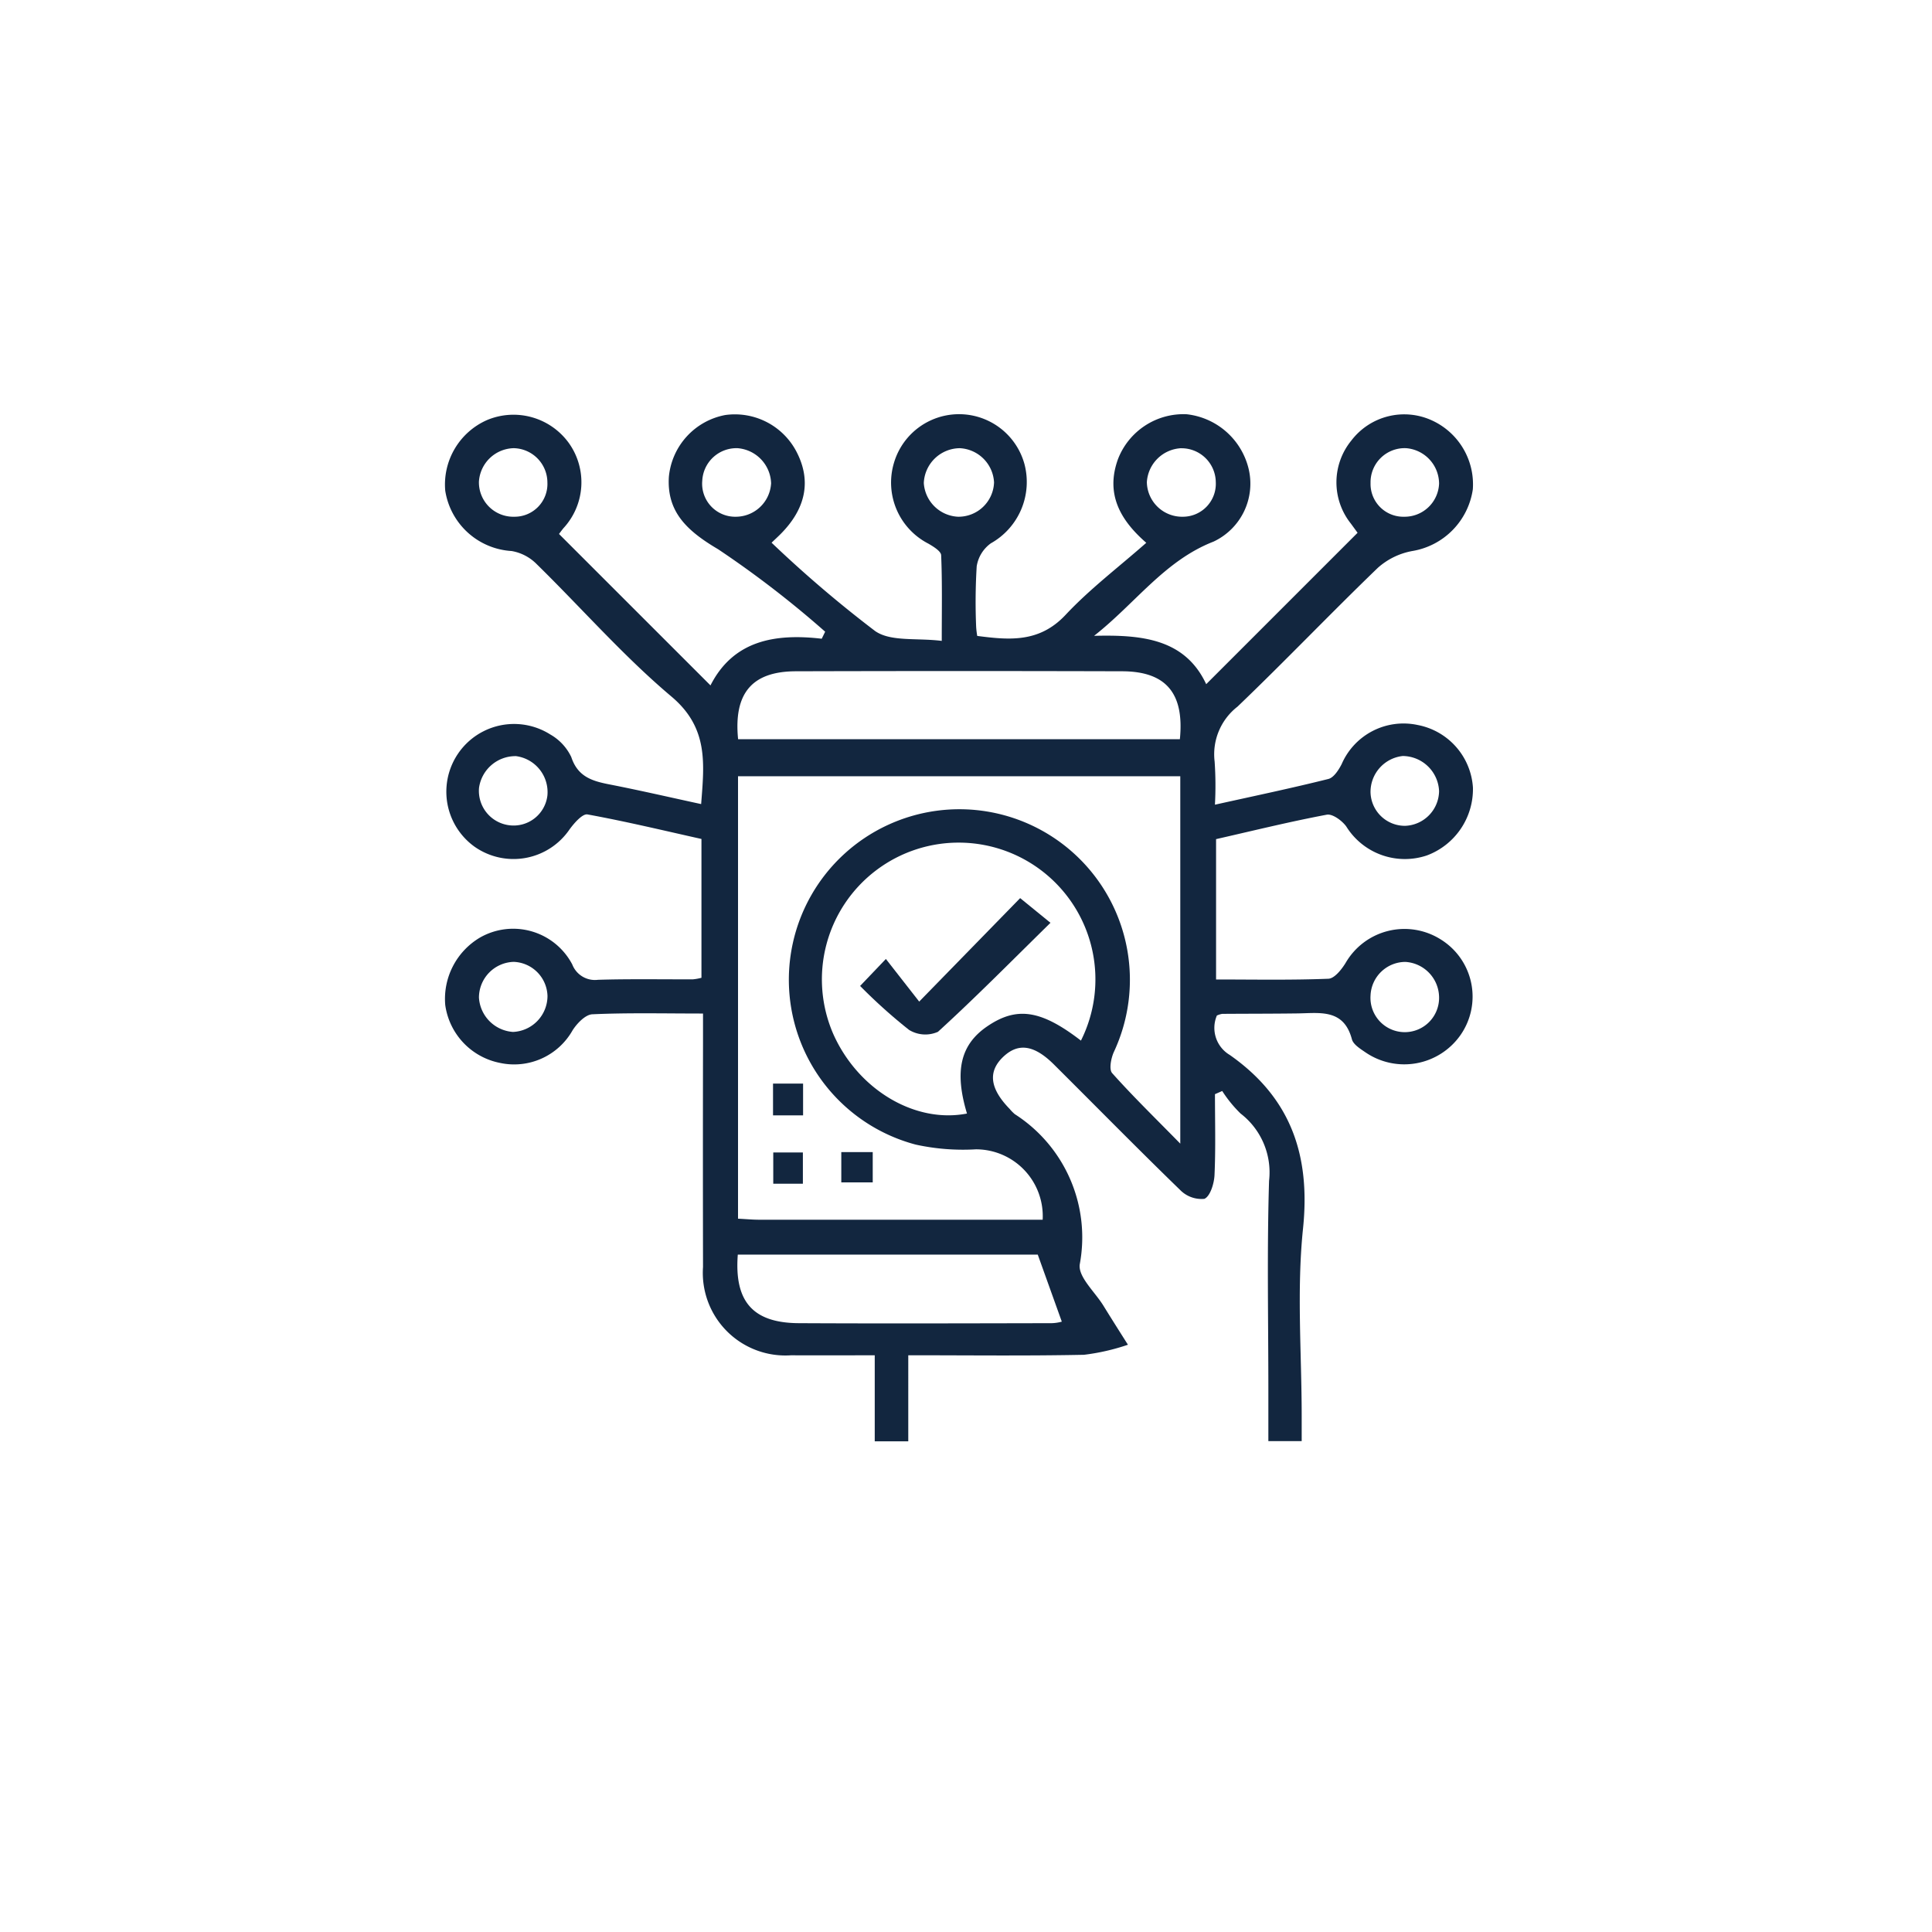 <svg xmlns="http://www.w3.org/2000/svg" xmlns:xlink="http://www.w3.org/1999/xlink" width="126" height="126" viewBox="0 0 126 126">
  <defs>
    <filter id="Elipse_6215" x="0" y="0" width="126" height="126" filterUnits="userSpaceOnUse">
      <feOffset dy="3" input="SourceAlpha"/>
      <feGaussianBlur stdDeviation="3" result="blur"/>
      <feFlood flood-opacity="0.161"/>
      <feComposite operator="in" in2="blur"/>
      <feComposite in="SourceGraphic"/>
    </filter>
    <clipPath id="clip-path">
      <rect id="Rectángulo_53000" data-name="Rectángulo 53000" width="67.085" height="67" fill="#12263f"/>
    </clipPath>
  </defs>
  <g id="Grupo_180695" data-name="Grupo 180695" transform="translate(-802 -1621)">
    <g transform="matrix(1, 0, 0, 1, 802, 1621)" filter="url(#Elipse_6215)">
      <circle id="Elipse_6215-2" data-name="Elipse 6215" cx="54" cy="54" r="54" transform="translate(9 6)" fill="#fff"/>
    </g>
    <g id="Grupo_177176" data-name="Grupo 177176" transform="translate(831 1648)">
      <g id="Grupo_172377" data-name="Grupo 172377" clip-path="url(#clip-path)">
        <path id="Trazado_212878" data-name="Trazado 212878" d="M16.847,39.1c-2.566,0-4.895-.057-7.217.049-.452.021-1,.592-1.289,1.047a4.376,4.376,0,0,1-4.734,2.124,4.477,4.477,0,0,1-3.57-3.78,4.646,4.646,0,0,1,2.276-4.4,4.356,4.356,0,0,1,6.009,1.759A1.584,1.584,0,0,0,10,36.9c2.064-.063,4.131-.023,6.2-.031a3.449,3.449,0,0,0,.547-.1V27.715c-2.423-.54-4.915-1.141-7.432-1.6-.326-.059-.87.565-1.171.977a4.422,4.422,0,0,1-6.175,1.142A4.417,4.417,0,0,1,6.888,20.9a3.336,3.336,0,0,1,1.369,1.472c.422,1.284,1.36,1.565,2.482,1.784,1.962.383,3.91.834,5.988,1.284.2-2.632.492-4.965-1.935-7.011-3.148-2.653-5.883-5.794-8.836-8.683a3.007,3.007,0,0,0-1.594-.81A4.663,4.663,0,0,1,.037,5,4.593,4.593,0,0,1,2.752.4a4.453,4.453,0,0,1,5.358,1.51,4.408,4.408,0,0,1-.373,5.547c-.126.158-.245.32-.28.367L17.336,17.7c1.488-2.925,4.194-3.4,7.255-3.044l.224-.458a66.159,66.159,0,0,0-6.978-5.376C15.761,7.6,14.483,6.357,14.622,4.1A4.532,4.532,0,0,1,18.3.067a4.531,4.531,0,0,1,4.631,2.366c1.005,1.908.641,3.754-1.077,5.45-.147.145-.3.285-.534.51a79.22,79.22,0,0,0,6.762,5.768c1.016.7,2.7.432,4.337.636,0-2.033.036-3.811-.039-5.586-.011-.266-.508-.566-.835-.757A4.476,4.476,0,0,1,29.3,3.193a4.424,4.424,0,0,1,8.514.08,4.584,4.584,0,0,1-2.194,5.161,2.281,2.281,0,0,0-.922,1.5,38.32,38.32,0,0,0-.035,3.969,5.557,5.557,0,0,0,.07.57c2.091.271,4.048.456,5.761-1.373,1.584-1.692,3.46-3.11,5.263-4.7-1.7-1.478-2.673-3.187-1.841-5.468A4.581,4.581,0,0,1,48.388.016a4.686,4.686,0,0,1,4.035,3.521,4.175,4.175,0,0,1-2.281,4.786c-3.193,1.243-5.095,4.029-7.79,6.144,3.058-.075,5.92.165,7.313,3.153l9.873-9.873c-.019-.026-.227-.311-.438-.6a4.311,4.311,0,0,1,.033-5.418A4.333,4.333,0,0,1,64.4.424a4.583,4.583,0,0,1,2.654,4.489,4.775,4.775,0,0,1-3.93,4.02,4.605,4.605,0,0,0-2.266,1.1c-3.089,2.977-6.052,6.085-9.151,9.052a3.935,3.935,0,0,0-1.492,3.583,22.917,22.917,0,0,1,.02,2.812c2.584-.573,5.005-1.078,7.4-1.678.351-.088.669-.587.865-.968a4.395,4.395,0,0,1,4.951-2.553,4.443,4.443,0,0,1,3.61,4.083,4.616,4.616,0,0,1-3,4.424A4.5,4.5,0,0,1,58.8,26.9c-.275-.381-.9-.838-1.271-.768-2.421.456-4.816,1.047-7.22,1.594v9.153c2.489,0,4.911.048,7.327-.048.392-.016.858-.6,1.122-1.033a4.433,4.433,0,0,1,6.207-1.528,4.384,4.384,0,0,1,1.282,6.238,4.479,4.479,0,0,1-6.179,1.134c-.344-.236-.808-.518-.9-.863-.53-2-2.08-1.707-3.538-1.687-1.641.022-3.283.017-4.925.03a1.379,1.379,0,0,0-.343.108A2.053,2.053,0,0,0,51.2,41.8c3.969,2.781,5.279,6.513,4.779,11.331-.418,4.035-.086,8.149-.086,12.228v1.626H53.719V63.676c0-4.556-.094-9.114.046-13.666a4.838,4.838,0,0,0-1.855-4.386,8.309,8.309,0,0,1-1.2-1.472l-.473.207c0,1.761.051,3.525-.03,5.282-.026.551-.284,1.388-.663,1.545a1.957,1.957,0,0,1-1.583-.583c-2.775-2.693-5.485-5.452-8.226-8.179-1.285-1.279-2.322-1.427-3.294-.513-1.028.967-.895,2.076.41,3.414a2.655,2.655,0,0,0,.334.339,9.542,9.542,0,0,1,4.232,9.8c-.108.814.992,1.792,1.544,2.689.526.853,1.064,1.7,1.6,2.547a14.091,14.091,0,0,1-2.867.656c-3.752.077-7.506.031-11.459.031V67H28.048V61.389c-1.909,0-3.687.008-5.465,0a5.386,5.386,0,0,1-5.734-5.759q-.014-7.31,0-14.62V39.1M39,52.549a4.359,4.359,0,0,0-4.352-4.593,14.422,14.422,0,0,1-3.927-.308,11.121,11.121,0,1,1,12.92-6.037c-.183.409-.325,1.133-.109,1.375,1.35,1.513,2.808,2.93,4.443,4.6V23.624H19.132V52.479c.526.027.941.067,1.357.068,6.135,0,12.269,0,18.507,0m2.5-11.681a8.919,8.919,0,1,0-16.127-.375c1.638,3.61,5.33,5.789,8.695,5.131-.831-2.764-.431-4.49,1.316-5.683,1.92-1.311,3.5-1.09,6.116.927M19.138,21.21h28.81c.3-3-.906-4.423-3.759-4.431q-10.645-.03-21.291,0c-2.853.008-4.06,1.432-3.761,4.431M38.679,54.824H19.117c-.236,3.077,1,4.455,3.984,4.47,5.5.028,10.991.011,16.486,0a2.681,2.681,0,0,0,.661-.1l-1.569-4.375M2.236,38.06A2.39,2.39,0,0,0,4.457,40.3a2.351,2.351,0,0,0,2.249-2.344,2.291,2.291,0,0,0-2.2-2.226A2.335,2.335,0,0,0,2.236,38.06m60.415-2.327a2.284,2.284,0,0,0-2.268,2.191,2.238,2.238,0,1,0,4.47.093,2.339,2.339,0,0,0-2.2-2.284M33.6,2.23A2.371,2.371,0,0,0,31.248,4.5a2.349,2.349,0,0,0,2.235,2.2,2.319,2.319,0,0,0,2.346-2.241A2.355,2.355,0,0,0,33.6,2.23M2.24,24.389a2.26,2.26,0,0,0,2,2.435A2.219,2.219,0,0,0,6.7,24.886a2.368,2.368,0,0,0-2.046-2.573A2.4,2.4,0,0,0,2.24,24.389m60.406,2.469a2.3,2.3,0,0,0,2.207-2.263,2.391,2.391,0,0,0-2.371-2.29,2.356,2.356,0,0,0-2.1,2.374,2.243,2.243,0,0,0,2.263,2.179M62.577,6.7a2.25,2.25,0,0,0,2.276-2.158A2.331,2.331,0,0,0,62.7,2.229,2.224,2.224,0,0,0,60.384,4.5a2.138,2.138,0,0,0,2.193,2.2M6.7,4.467A2.245,2.245,0,0,0,4.509,2.229,2.328,2.328,0,0,0,2.234,4.416,2.243,2.243,0,0,0,4.542,6.7,2.139,2.139,0,0,0,6.7,4.467m14.59.068a2.372,2.372,0,0,0-2.18-2.305A2.232,2.232,0,0,0,16.8,4.349,2.155,2.155,0,0,0,19,6.7a2.308,2.308,0,0,0,2.288-2.164M48.06,2.23a2.358,2.358,0,0,0-2.265,2.218A2.3,2.3,0,0,0,48.153,6.7a2.149,2.149,0,0,0,2.137-2.266,2.235,2.235,0,0,0-2.231-2.2" transform="translate(0 0)" fill="#12263f"/>
        <rect id="Rectángulo_52997" data-name="Rectángulo 52997" width="1.96" height="2.072" transform="translate(21.415 43.669)" fill="#12263f"/>
        <rect id="Rectángulo_52998" data-name="Rectángulo 52998" width="1.932" height="2.038" transform="translate(21.43 48.161)" fill="#12263f"/>
        <rect id="Rectángulo_52999" data-name="Rectángulo 52999" width="2.05" height="1.975" transform="translate(25.867 48.137)" fill="#12263f"/>
        <path id="Trazado_212879" data-name="Trazado 212879" d="M95.678,99.329l1.978,1.611c-2.558,2.509-4.889,4.875-7.338,7.109a2.029,2.029,0,0,1-1.885-.125,34.815,34.815,0,0,1-3.192-2.866l1.681-1.76,2.173,2.78,6.584-6.748" transform="translate(-58.147 -67.757)" fill="#12263f"/>
      </g>
    </g>
  </g>
</svg>
